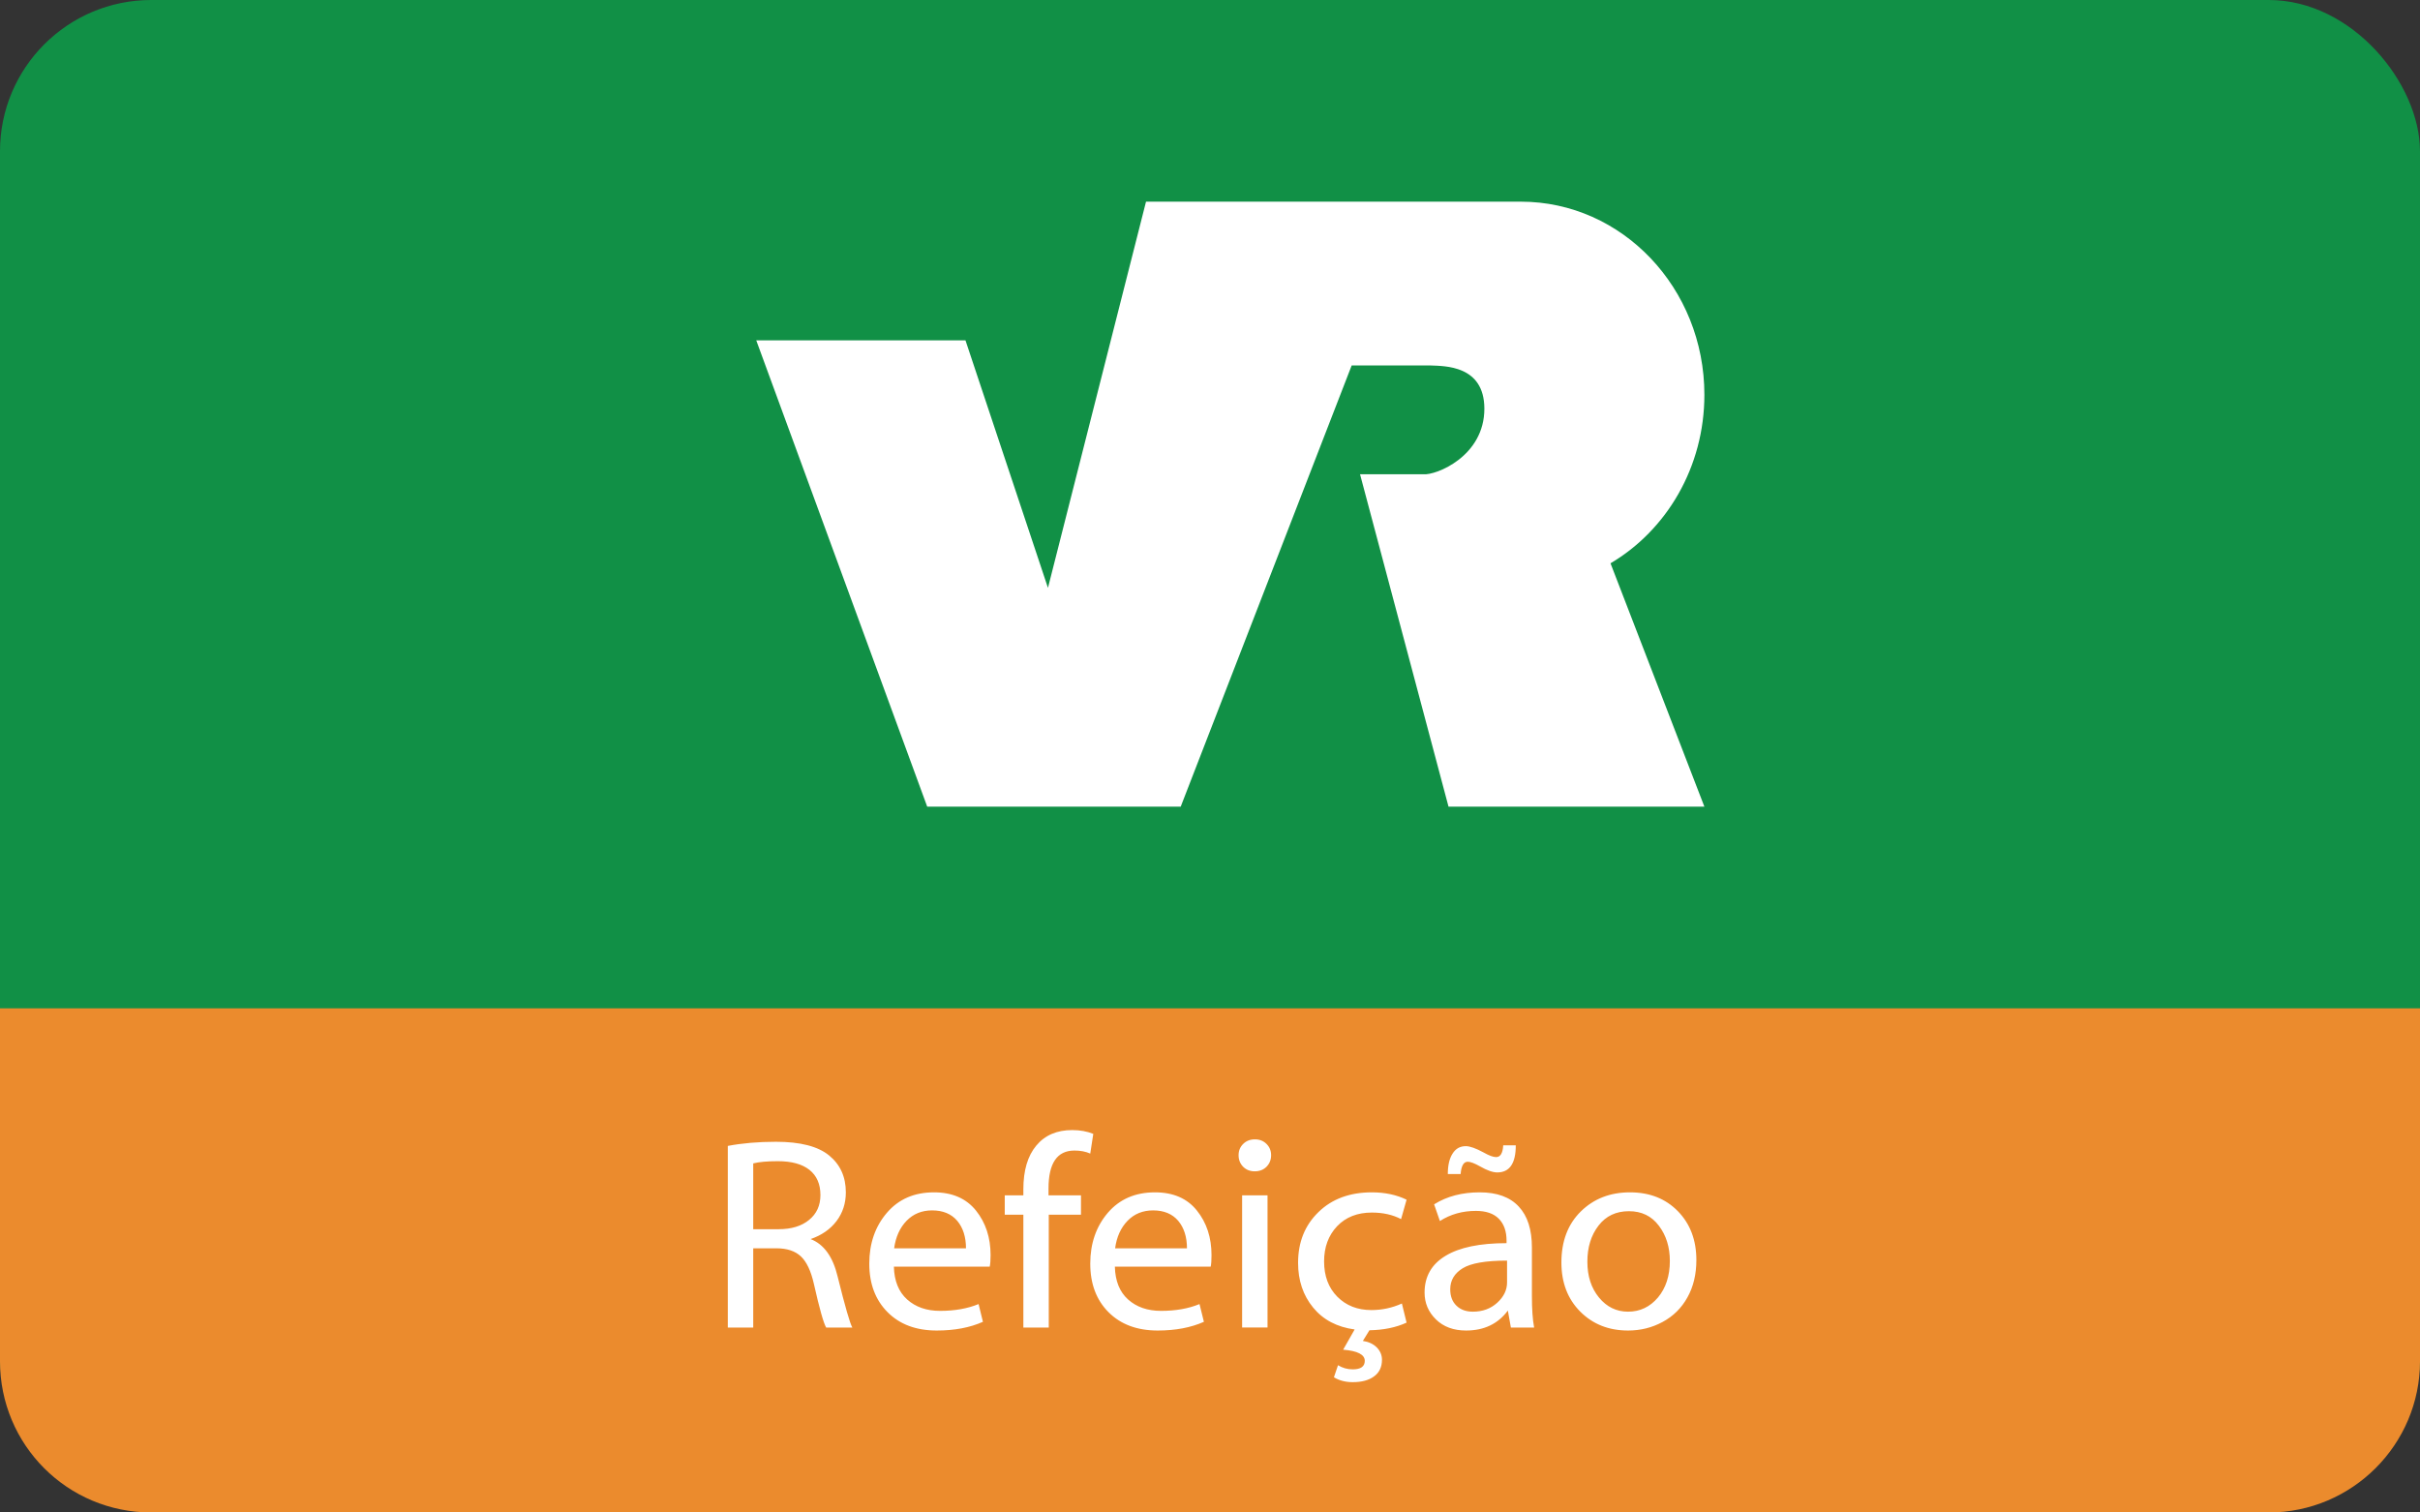 <?xml version="1.0" encoding="UTF-8" standalone="no"?>
<svg width="48px" height="30px" viewBox="0 0 48 30" version="1.1" xmlns="http://www.w3.org/2000/svg" xmlns:xlink="http://www.w3.org/1999/xlink">
    <rect x="0" y="0" width="48" height="30" fill="#333333" stroke="none"/>
    <!-- Generator: Sketch 3.6.1 (26313) - http://www.bohemiancoding.com/sketch -->
    <title>vr</title>
    <desc>Created with Sketch.</desc>
    <defs></defs>
    <g id="Checkout" stroke="none" stroke-width="1" fill="none" fill-rule="evenodd">
        <g id="pagamento" transform="translate(-679, -706)">
            <g transform="translate(442, 230)" id="vr">
                <g transform="translate(237, 476)">
                    <rect id="card" fill="#119046" x="0" y="0" width="48" height="29.896" rx="3"></rect>
                    <path d="M0,27 C0,28.657 1.334,30 3.003,30 L44.997,30 C46.656,30 48,28.651 48,27 L48,20 L0,20 L0,27 Z" id="Fill-1" fill="#EB8B2D"></path>
                    <path d="M14.436,26.332 L14.436,22.729 C14.721,22.675 15.039,22.647 15.39,22.647 C15.874,22.647 16.226,22.738 16.446,22.919 C16.666,23.099 16.777,23.343 16.777,23.65 C16.777,23.866 16.716,24.056 16.592,24.22 C16.468,24.383 16.296,24.502 16.078,24.577 C16.341,24.679 16.52,24.926 16.614,25.319 C16.762,25.916 16.86,26.254 16.906,26.332 L16.387,26.332 C16.336,26.247 16.254,25.958 16.143,25.465 C16.085,25.209 15.999,25.027 15.885,24.92 C15.772,24.814 15.61,24.76 15.401,24.76 L14.94,24.76 L14.94,26.332 L14.436,26.332 L14.436,26.332 Z M14.94,23.076 L14.94,24.381 L15.444,24.381 C15.697,24.381 15.898,24.32 16.048,24.197 C16.198,24.075 16.273,23.91 16.273,23.704 C16.273,23.486 16.2,23.319 16.055,23.204 C15.91,23.089 15.7,23.032 15.428,23.032 C15.216,23.032 15.054,23.047 14.94,23.076 L14.94,23.076 Z M19.631,25.124 L17.73,25.124 C17.737,25.407 17.825,25.624 17.993,25.775 C18.161,25.925 18.378,26.001 18.645,26.001 C18.936,26.001 19.191,25.956 19.41,25.866 L19.496,26.218 C19.238,26.333 18.933,26.391 18.581,26.391 C18.172,26.391 17.847,26.27 17.606,26.028 C17.364,25.786 17.242,25.465 17.242,25.064 C17.242,24.663 17.359,24.327 17.591,24.056 C17.823,23.785 18.134,23.65 18.526,23.65 C18.887,23.65 19.164,23.77 19.358,24.011 C19.551,24.252 19.648,24.547 19.648,24.896 C19.648,24.995 19.642,25.071 19.631,25.124 L19.631,25.124 Z M17.735,24.76 L19.16,24.76 C19.16,24.535 19.102,24.352 18.986,24.214 C18.869,24.077 18.703,24.008 18.488,24.008 C18.284,24.008 18.115,24.077 17.982,24.214 C17.848,24.352 17.766,24.535 17.735,24.76 L17.735,24.76 Z M20.802,26.332 L20.298,26.332 L20.298,24.094 L19.929,24.094 L19.929,23.709 L20.298,23.709 L20.298,23.591 C20.298,23.216 20.383,22.927 20.555,22.722 C20.725,22.517 20.963,22.415 21.267,22.415 C21.421,22.415 21.56,22.44 21.685,22.49 L21.625,22.881 C21.535,22.841 21.43,22.821 21.311,22.821 C20.968,22.821 20.797,23.072 20.797,23.574 L20.797,23.709 L21.441,23.709 L21.441,24.094 L20.802,24.094 L20.802,26.332 L20.802,26.332 Z M24.014,25.124 L22.113,25.124 C22.12,25.407 22.207,25.624 22.375,25.775 C22.543,25.925 22.761,26.001 23.028,26.001 C23.319,26.001 23.574,25.956 23.792,25.866 L23.879,26.218 C23.62,26.333 23.315,26.391 22.963,26.391 C22.555,26.391 22.23,26.27 21.988,26.028 C21.746,25.786 21.625,25.465 21.625,25.064 C21.625,24.663 21.742,24.327 21.973,24.056 C22.206,23.785 22.517,23.65 22.909,23.65 C23.27,23.65 23.548,23.77 23.74,24.011 C23.934,24.252 24.03,24.547 24.03,24.896 C24.03,24.995 24.025,25.071 24.014,25.124 L24.014,25.124 Z M22.118,24.76 L23.543,24.76 C23.543,24.535 23.485,24.352 23.369,24.214 C23.252,24.077 23.086,24.008 22.871,24.008 C22.667,24.008 22.498,24.077 22.365,24.214 C22.231,24.352 22.148,24.535 22.118,24.76 L22.118,24.76 Z M24.637,26.331 L25.141,26.331 L25.141,23.709 L24.637,23.709 L24.637,26.331 Z M25.212,22.913 C25.212,23.004 25.182,23.08 25.122,23.141 C25.062,23.202 24.984,23.233 24.886,23.233 C24.793,23.233 24.716,23.202 24.656,23.141 C24.597,23.08 24.567,23.004 24.567,22.913 C24.567,22.825 24.597,22.75 24.658,22.69 C24.719,22.629 24.796,22.599 24.892,22.599 C24.984,22.599 25.06,22.629 25.121,22.69 C25.182,22.75 25.212,22.825 25.212,22.913 L25.212,22.913 Z M27.806,25.855 L27.899,26.234 C27.691,26.33 27.445,26.381 27.162,26.386 L27.032,26.597 C27.145,26.614 27.238,26.656 27.307,26.725 C27.376,26.795 27.411,26.877 27.411,26.971 C27.411,27.114 27.359,27.223 27.256,27.299 C27.154,27.376 27.012,27.415 26.831,27.415 C26.687,27.415 26.562,27.382 26.458,27.318 L26.539,27.079 C26.627,27.133 26.724,27.161 26.831,27.161 C26.99,27.161 27.07,27.105 27.07,26.992 C27.07,26.868 26.927,26.794 26.641,26.771 L26.869,26.37 C26.519,26.322 26.244,26.178 26.046,25.936 C25.847,25.694 25.747,25.398 25.747,25.048 C25.747,24.638 25.882,24.302 26.152,24.041 C26.42,23.78 26.774,23.65 27.21,23.65 C27.47,23.65 27.7,23.699 27.899,23.796 L27.79,24.181 C27.624,24.094 27.431,24.051 27.21,24.051 C26.924,24.051 26.694,24.141 26.521,24.322 C26.349,24.504 26.263,24.737 26.263,25.02 C26.263,25.31 26.35,25.543 26.525,25.72 C26.7,25.896 26.925,25.985 27.2,25.985 C27.411,25.985 27.613,25.942 27.806,25.855 L27.806,25.855 Z M30.385,24.745 L30.385,25.703 C30.385,25.964 30.399,26.173 30.429,26.332 L29.968,26.332 L29.908,25.995 C29.712,26.259 29.435,26.391 29.079,26.391 C28.83,26.391 28.631,26.317 28.481,26.17 C28.331,26.023 28.256,25.846 28.256,25.638 C28.256,25.32 28.394,25.077 28.671,24.91 C28.947,24.742 29.35,24.658 29.882,24.658 L29.882,24.609 C29.882,24.423 29.831,24.278 29.729,24.174 C29.627,24.07 29.475,24.018 29.274,24.018 C29.007,24.018 28.769,24.085 28.56,24.219 L28.445,23.888 C28.698,23.729 29,23.65 29.35,23.65 C29.692,23.65 29.95,23.744 30.124,23.932 C30.299,24.119 30.385,24.39 30.385,24.745 L30.385,24.745 Z M29.892,25.438 L29.892,25.004 C29.47,25.004 29.176,25.055 29.012,25.156 C28.848,25.257 28.765,25.396 28.765,25.573 C28.765,25.713 28.807,25.82 28.889,25.899 C28.971,25.978 29.079,26.017 29.215,26.017 C29.406,26.017 29.567,25.958 29.697,25.84 C29.827,25.722 29.892,25.587 29.892,25.438 L29.892,25.438 Z M28.971,23.287 L28.717,23.287 C28.717,23.116 28.748,22.98 28.811,22.882 C28.873,22.783 28.96,22.734 29.074,22.734 C29.155,22.734 29.273,22.776 29.426,22.859 C29.535,22.921 29.618,22.951 29.675,22.951 C29.76,22.951 29.807,22.873 29.816,22.718 L30.065,22.718 C30.065,23.076 29.943,23.255 29.697,23.255 C29.609,23.255 29.495,23.215 29.356,23.135 C29.247,23.074 29.166,23.043 29.112,23.043 C29.031,23.043 28.984,23.124 28.971,23.287 L28.971,23.287 Z M33.647,24.994 C33.647,25.275 33.588,25.522 33.47,25.733 C33.353,25.944 33.189,26.107 32.977,26.221 C32.766,26.335 32.538,26.391 32.292,26.391 C31.91,26.391 31.594,26.266 31.344,26.016 C31.095,25.766 30.97,25.441 30.97,25.042 C30.97,24.618 31.099,24.28 31.357,24.027 C31.614,23.776 31.938,23.65 32.33,23.65 C32.72,23.65 33.037,23.775 33.281,24.025 C33.525,24.275 33.647,24.598 33.647,24.994 L33.647,24.994 Z M31.485,25.026 C31.485,25.313 31.562,25.55 31.716,25.737 C31.869,25.923 32.061,26.017 32.292,26.017 C32.529,26.017 32.726,25.923 32.885,25.736 C33.042,25.548 33.121,25.306 33.121,25.01 C33.121,24.737 33.049,24.504 32.903,24.312 C32.758,24.119 32.56,24.024 32.309,24.024 C32.054,24.024 31.853,24.119 31.707,24.309 C31.559,24.5 31.485,24.739 31.485,25.026 L31.485,25.026 Z" id="Fill-4" fill="#FFFFFF"></path>
                    <path d="M28.731,16 L26.976,9.407 L28.232,9.407 C28.482,9.431 29.445,9.051 29.442,8.103 C29.439,7.243 28.652,7.261 28.375,7.249 L26.81,7.249 L23.419,16 L18.391,16 L15,6.751 L19.15,6.751 L20.786,11.66 L22.731,4 L30.165,4 C32.176,4 33.806,5.715 33.806,7.83 C33.806,9.266 33.055,10.518 31.944,11.173 L33.806,16 L28.731,16 Z" id="Fill-3" fill="#FFFFFF"></path>
                </g>
            </g>
        </g>
    </g>
</svg>